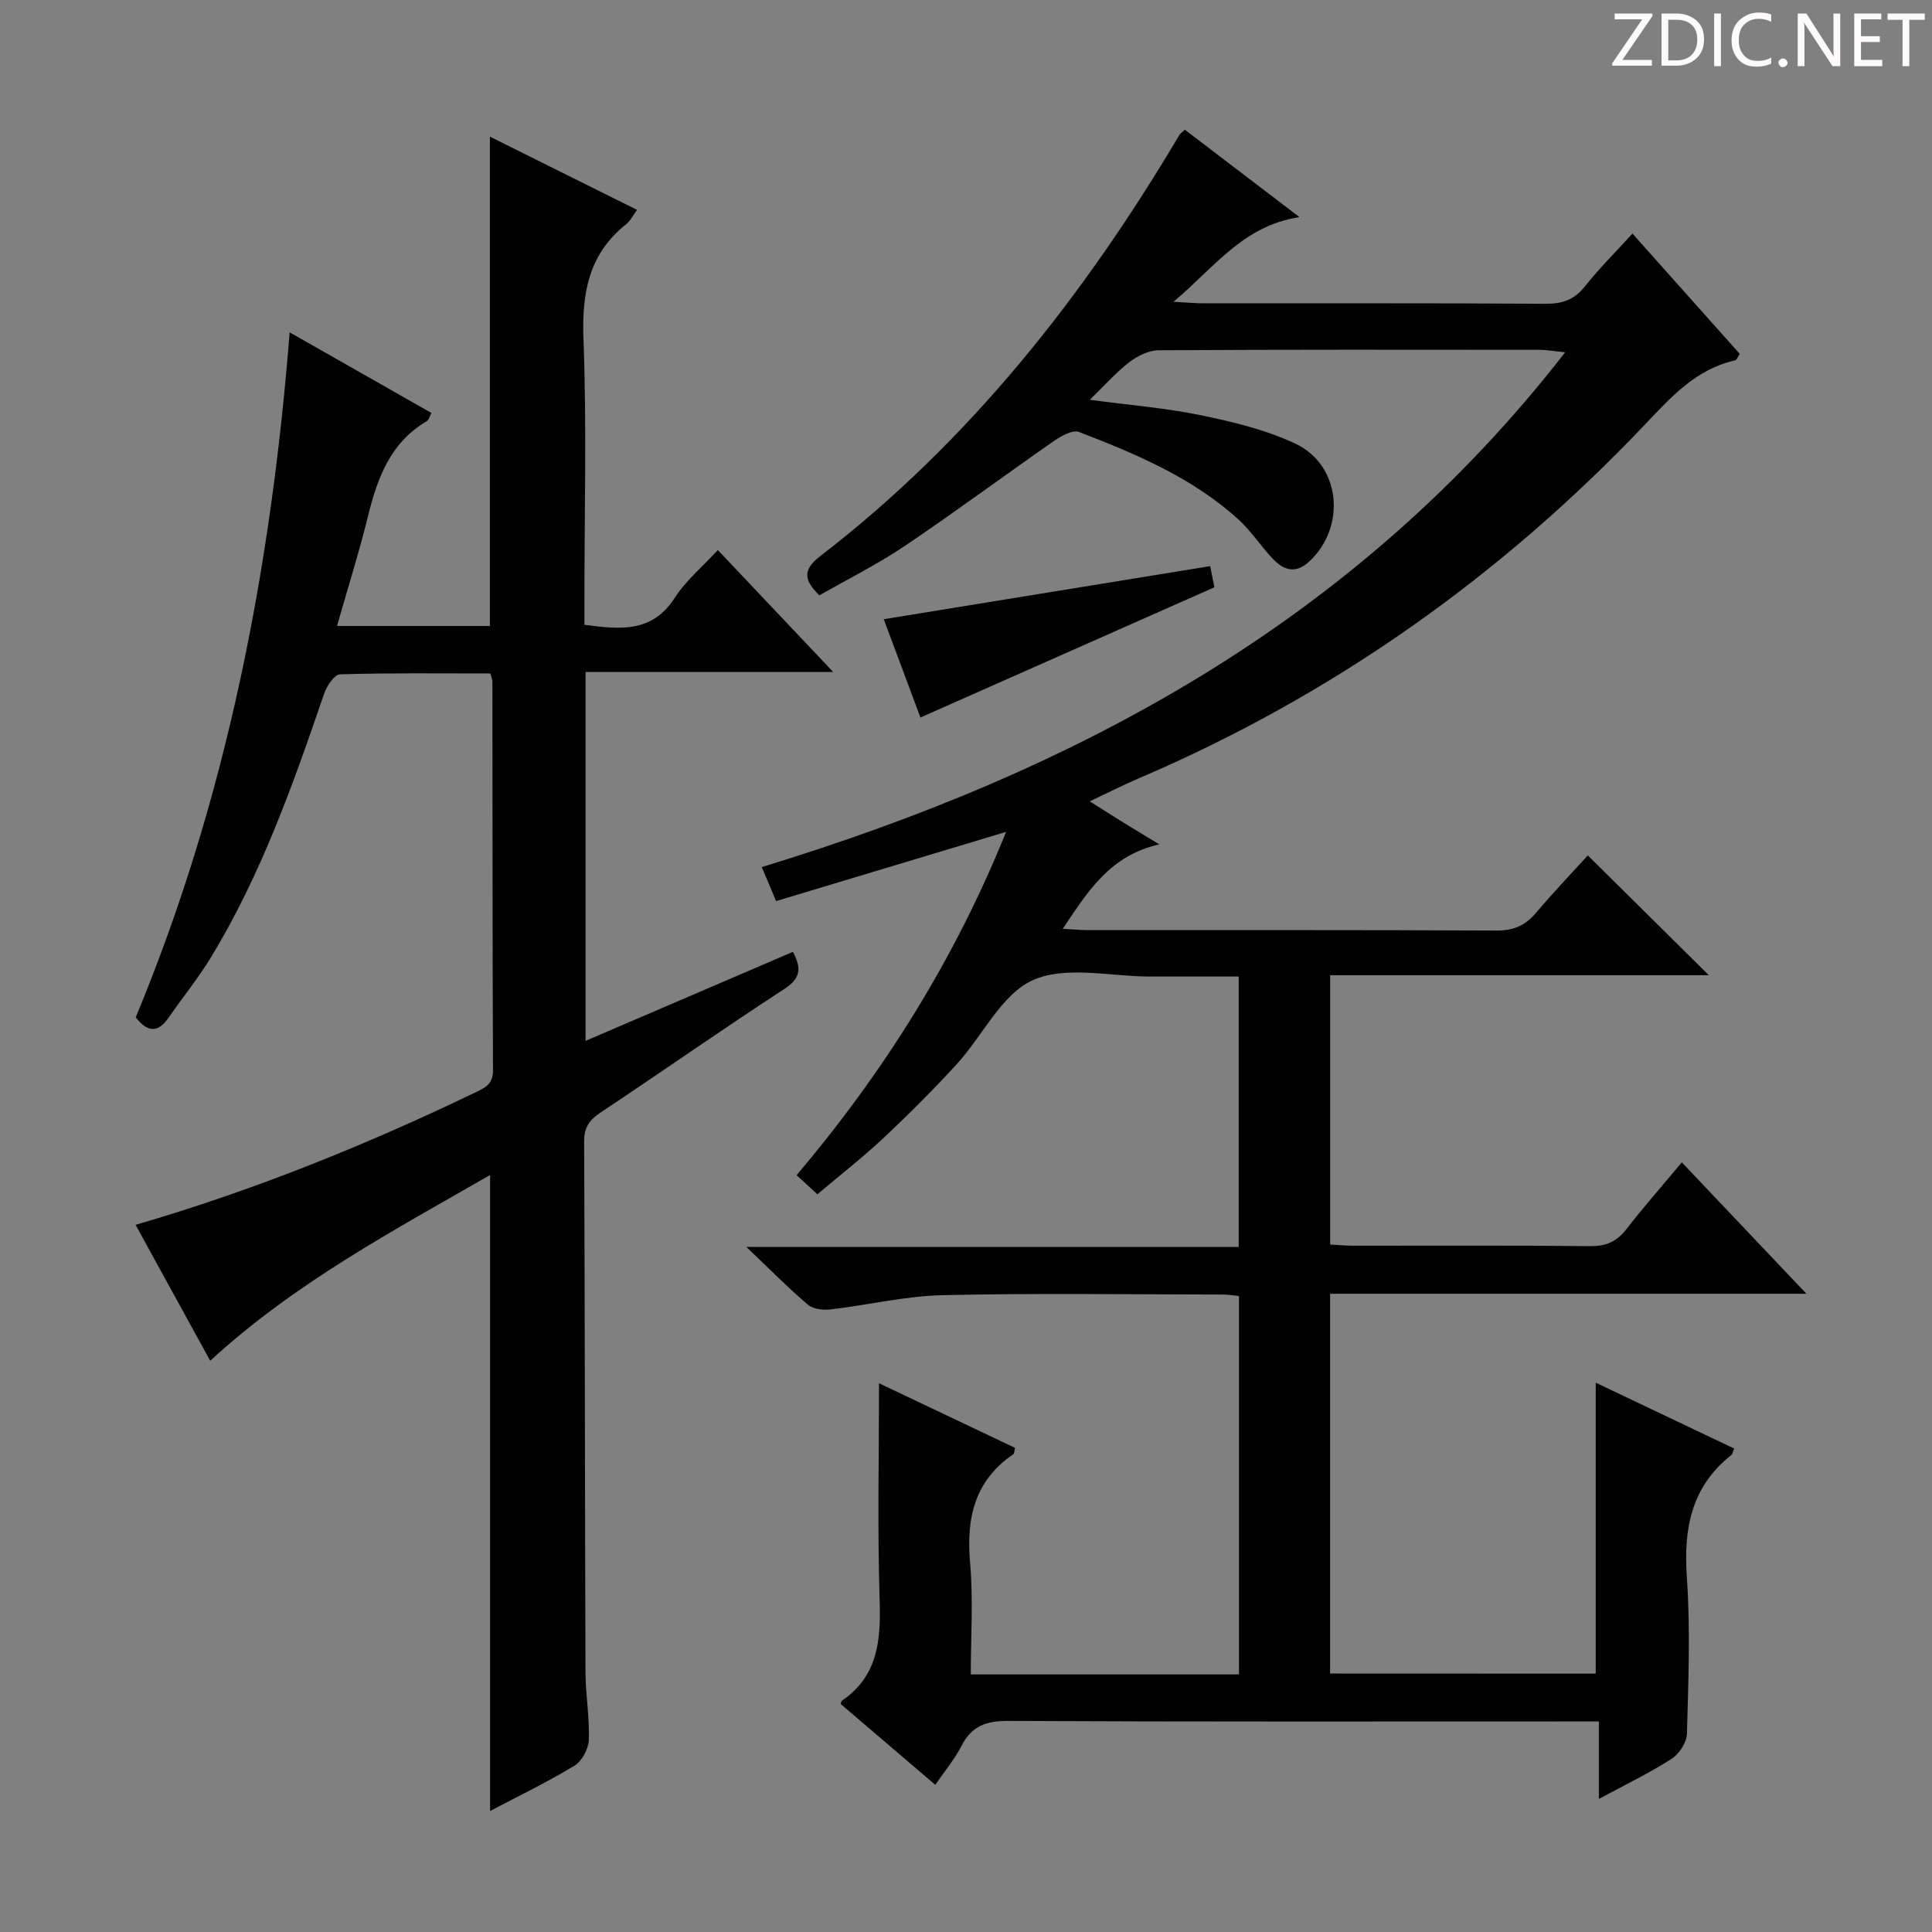 <svg enable-background="new 0 0 400 400" viewBox="0 0 400 400" xmlns="http://www.w3.org/2000/svg"><rect x="0" y="0" width="400" height="400" fill="#808080" stroke="none"/><g fill="#fcfafa"><path d="m342.2 3.2-6.3 9.2h6.1v1.2h-8.2v-.5l6.2-9.1h-5.7v-1.2h7.8v.4z"/><path d="m344 13.7v-10.9h3.1c1.6 0 3 .5 4.1 1.4 1.1 1 1.6 2.2 1.6 3.9s-.5 3-1.6 4-2.5 1.5-4.2 1.5h-3zm1.4-9.6v8.4h1.6c1.4 0 2.5-.4 3.2-1.1.8-.8 1.2-1.8 1.2-3.2s-.4-2.4-1.2-3.1-1.8-1-3.1-1z"/><path d="m356.3 2.8v10.9h-1.4v-10.9z"/><path d="m366.6 13.2c-.8.4-1.8.6-3 .6-1.6 0-2.8-.5-3.7-1.5s-1.4-2.3-1.4-3.9c0-1.7.5-3.2 1.6-4.2s2.4-1.6 4-1.6c1 0 1.9.1 2.6.4v1.5c-.8-.4-1.6-.6-2.6-.6-1.2 0-2.2.4-3 1.2s-1.1 1.9-1.1 3.3c0 1.3.4 2.3 1.1 3.1s1.6 1.1 2.8 1.1c1.1 0 2-.2 2.8-.7v1.3z"/><path d="m368.2 13c0-.3.1-.5.3-.6.2-.2.4-.3.6-.3.3 0 .5.1.7.3s.3.4.3.6-.1.5-.3.6c-.2.2-.4.3-.7.3s-.5-.1-.6-.3c-.2-.2-.3-.4-.3-.6z"/><path d="m381.1 13.7h-1.7l-5.5-8.4c-.2-.2-.3-.5-.4-.7 0 .2.1.8.1 1.5v7.6h-1.4v-10.9h1.8l5.3 8.3c.3.4.4.6.4.8 0-.3-.1-.8-.1-1.6v-7.5h1.4v10.9z"/><path d="m389.7 13.7h-5.8v-10.9h5.6v1.2h-4.2v3.5h3.9v1.2h-3.9v3.7h4.4z"/><path d="m398.4 4.1h-3.1v9.6h-1.4v-9.6h-3.1v-1.3h7.7v1.3z"/></g><path d="m330.38 346.51c0-20.18 0-39.94 0-60.24 9.62 4.58 19.14 9.11 28.65 13.63-.3.75-.34 1.16-.56 1.33-8.26 6.53-9.93 15.16-9.23 25.25.75 10.78.32 21.66.02 32.48-.05 1.8-1.61 4.19-3.19 5.2-4.57 2.93-9.5 5.3-15.04 8.29 0-5.65 0-10.53 0-16.04-2.48 0-4.44 0-6.39 0-38.66 0-77.33.08-115.99-.11-4.52-.02-7.51 1.1-9.6 5.19-1.41 2.76-3.47 5.2-5.41 8.04-6.77-5.79-13.21-11.29-19.58-16.73.12-.38.12-.6.22-.67 7.59-5.15 8.1-12.66 7.84-20.99-.47-14.78-.13-29.59-.13-44.75 9.01 4.28 18.62 8.84 28.16 13.37-.18.75-.15 1.19-.33 1.31-8.09 5.5-9.79 13.27-8.97 22.53.67 7.56.14 15.23.14 23.07h55.53c0-26.17 0-52.08 0-78.34-1.19-.11-2.3-.31-3.4-.31-19.33-.02-38.67-.31-57.99.13-7.73.18-15.42 2.05-23.15 2.95-1.54.18-3.62-.06-4.71-.98-4.05-3.43-7.78-7.23-12.75-11.96h101.94c0-18.81 0-37.04 0-55.98-6.17 0-12.27-.01-18.38 0-8.17.01-17.37-2.3-24.2.73-6.52 2.9-10.42 11.52-15.75 17.36-4.83 5.28-9.9 10.36-15.12 15.26-4.34 4.07-9.06 7.74-13.78 11.73-1.42-1.31-2.62-2.41-4.3-3.95 18.06-21.36 32.73-44.67 43.37-71.08-16.18 4.87-31.8 9.57-47.62 14.33-1.12-2.66-2-4.76-2.96-7.04 65.14-19.9 122.97-50.75 166.33-106.58-2.53-.26-3.86-.51-5.2-.51-26.33-.02-52.66-.07-78.99.09-2.04.01-4.37 1.18-6.05 2.47-2.72 2.09-5.03 4.73-8.18 7.78 8.43 1.13 15.86 1.72 23.1 3.22 6.61 1.37 13.36 3 19.42 5.84 9.49 4.44 10.63 17.27 2.9 24.44-2.77 2.57-5.2 1.81-7.39-.44-2.54-2.62-4.54-5.8-7.22-8.25-9.53-8.67-21.22-13.59-33.03-18.14-1.29-.5-3.63.78-5.1 1.79-10.37 7.21-20.52 14.75-30.99 21.81-5.63 3.79-11.77 6.84-17.68 10.23-3.06-3.05-3.66-5.17.17-8.12 30.94-23.81 54.61-53.88 74.39-87.24.16-.27.47-.45 1.11-1.05 7.52 5.73 15.11 11.52 23.73 18.09-11.74 1.81-17.53 10.38-26.09 17.53 2.96.16 4.53.32 6.11.32 23.66.02 47.33-.06 70.99.09 3.48.02 5.92-.86 8.11-3.62 2.88-3.64 6.2-6.93 9.82-10.91 7.48 8.39 14.83 16.63 22.22 24.91-.43.62-.63 1.26-.96 1.34-8.1 1.81-13.22 7.55-18.66 13.28-29.95 31.52-64.78 56.15-104.84 73.27-3.18 1.36-6.26 2.93-10.12 4.75 2.72 1.71 4.88 3.1 7.07 4.45 2.11 1.31 4.24 2.58 7.34 4.46-10.18 2.26-14.78 9.69-20 17.48 2.14.11 3.74.27 5.34.27 28.16.01 56.33-.05 84.49.09 3.51.02 5.94-1.05 8.15-3.66 3.53-4.18 7.32-8.14 10.73-11.9 8.4 8.31 16.53 16.36 25.06 24.81-26.09 0-52.07 0-78.4 0v55.76c1.63.08 3.23.24 4.84.24 16.33.02 32.66-.09 48.99.09 3.36.04 5.56-1 7.56-3.59 3.56-4.59 7.4-8.95 11.41-13.76 8.52 8.98 16.78 17.7 25.8 27.21-33.51 0-65.9 0-98.62 0v78.63c18.26.02 36.62.02 55 .02z" fill="#010102"/><path d="m69.77 129.6h31.66c0-33.63 0-67.15 0-101.31 10.11 5.03 20.16 10.03 30.46 15.16-.85 1.16-1.37 2.27-2.23 2.95-7.79 6.19-9.22 14.27-8.86 23.84.68 17.8.2 35.65.2 53.47v5.65c7.34.95 13.98 1.74 18.7-5.59 2.31-3.58 5.75-6.44 8.92-9.89 7.67 8.11 15.29 16.16 23.89 25.25-17.8 0-34.42 0-51.27 0v76.37c14.48-6.22 28.69-12.32 42.92-18.43 1.9 3.51 1.51 5.55-1.79 7.7-12.82 8.35-25.36 17.13-38.09 25.61-2.29 1.53-3.36 3.07-3.34 5.96.16 36.65.15 73.31.28 109.96.02 4.65.87 9.3.69 13.93-.07 1.85-1.42 4.39-2.96 5.33-5.63 3.41-11.59 6.28-17.48 9.39 0-43.97 0-87.51 0-131.68-20.05 11.54-40.4 22.33-57.95 38.46-5.17-9.41-10.22-18.62-15.45-28.14 24.73-7.21 47.91-16.62 70.51-27.49 2.13-1.02 3.51-1.81 3.49-4.56-.12-26.82-.09-53.65-.12-80.47 0-.32-.16-.64-.42-1.64-10.26 0-20.7-.13-31.14.18-1.17.04-2.76 2.45-3.3 4.05-6.4 18.73-13.01 37.38-23.33 54.41-2.66 4.39-5.94 8.41-8.87 12.65-2.2 3.18-4.36 3.03-6.79-.09 18.73-45.07 27.98-92.41 31.87-141.82 10.01 5.7 19.57 11.13 29.35 16.69-.37.67-.52 1.44-.98 1.71-7.51 4.43-10.2 11.72-12.15 19.65-1.85 7.53-4.19 14.92-6.42 22.74z" fill="#010102"/><path d="m190.57 148.55c-2.52-6.74-5.16-13.8-7.6-20.35 22.62-3.68 44.9-7.3 67.58-10.99.31 1.54.62 3.08.88 4.38-20.31 8.99-40.27 17.84-60.86 26.96z" fill="#010102"/></svg>